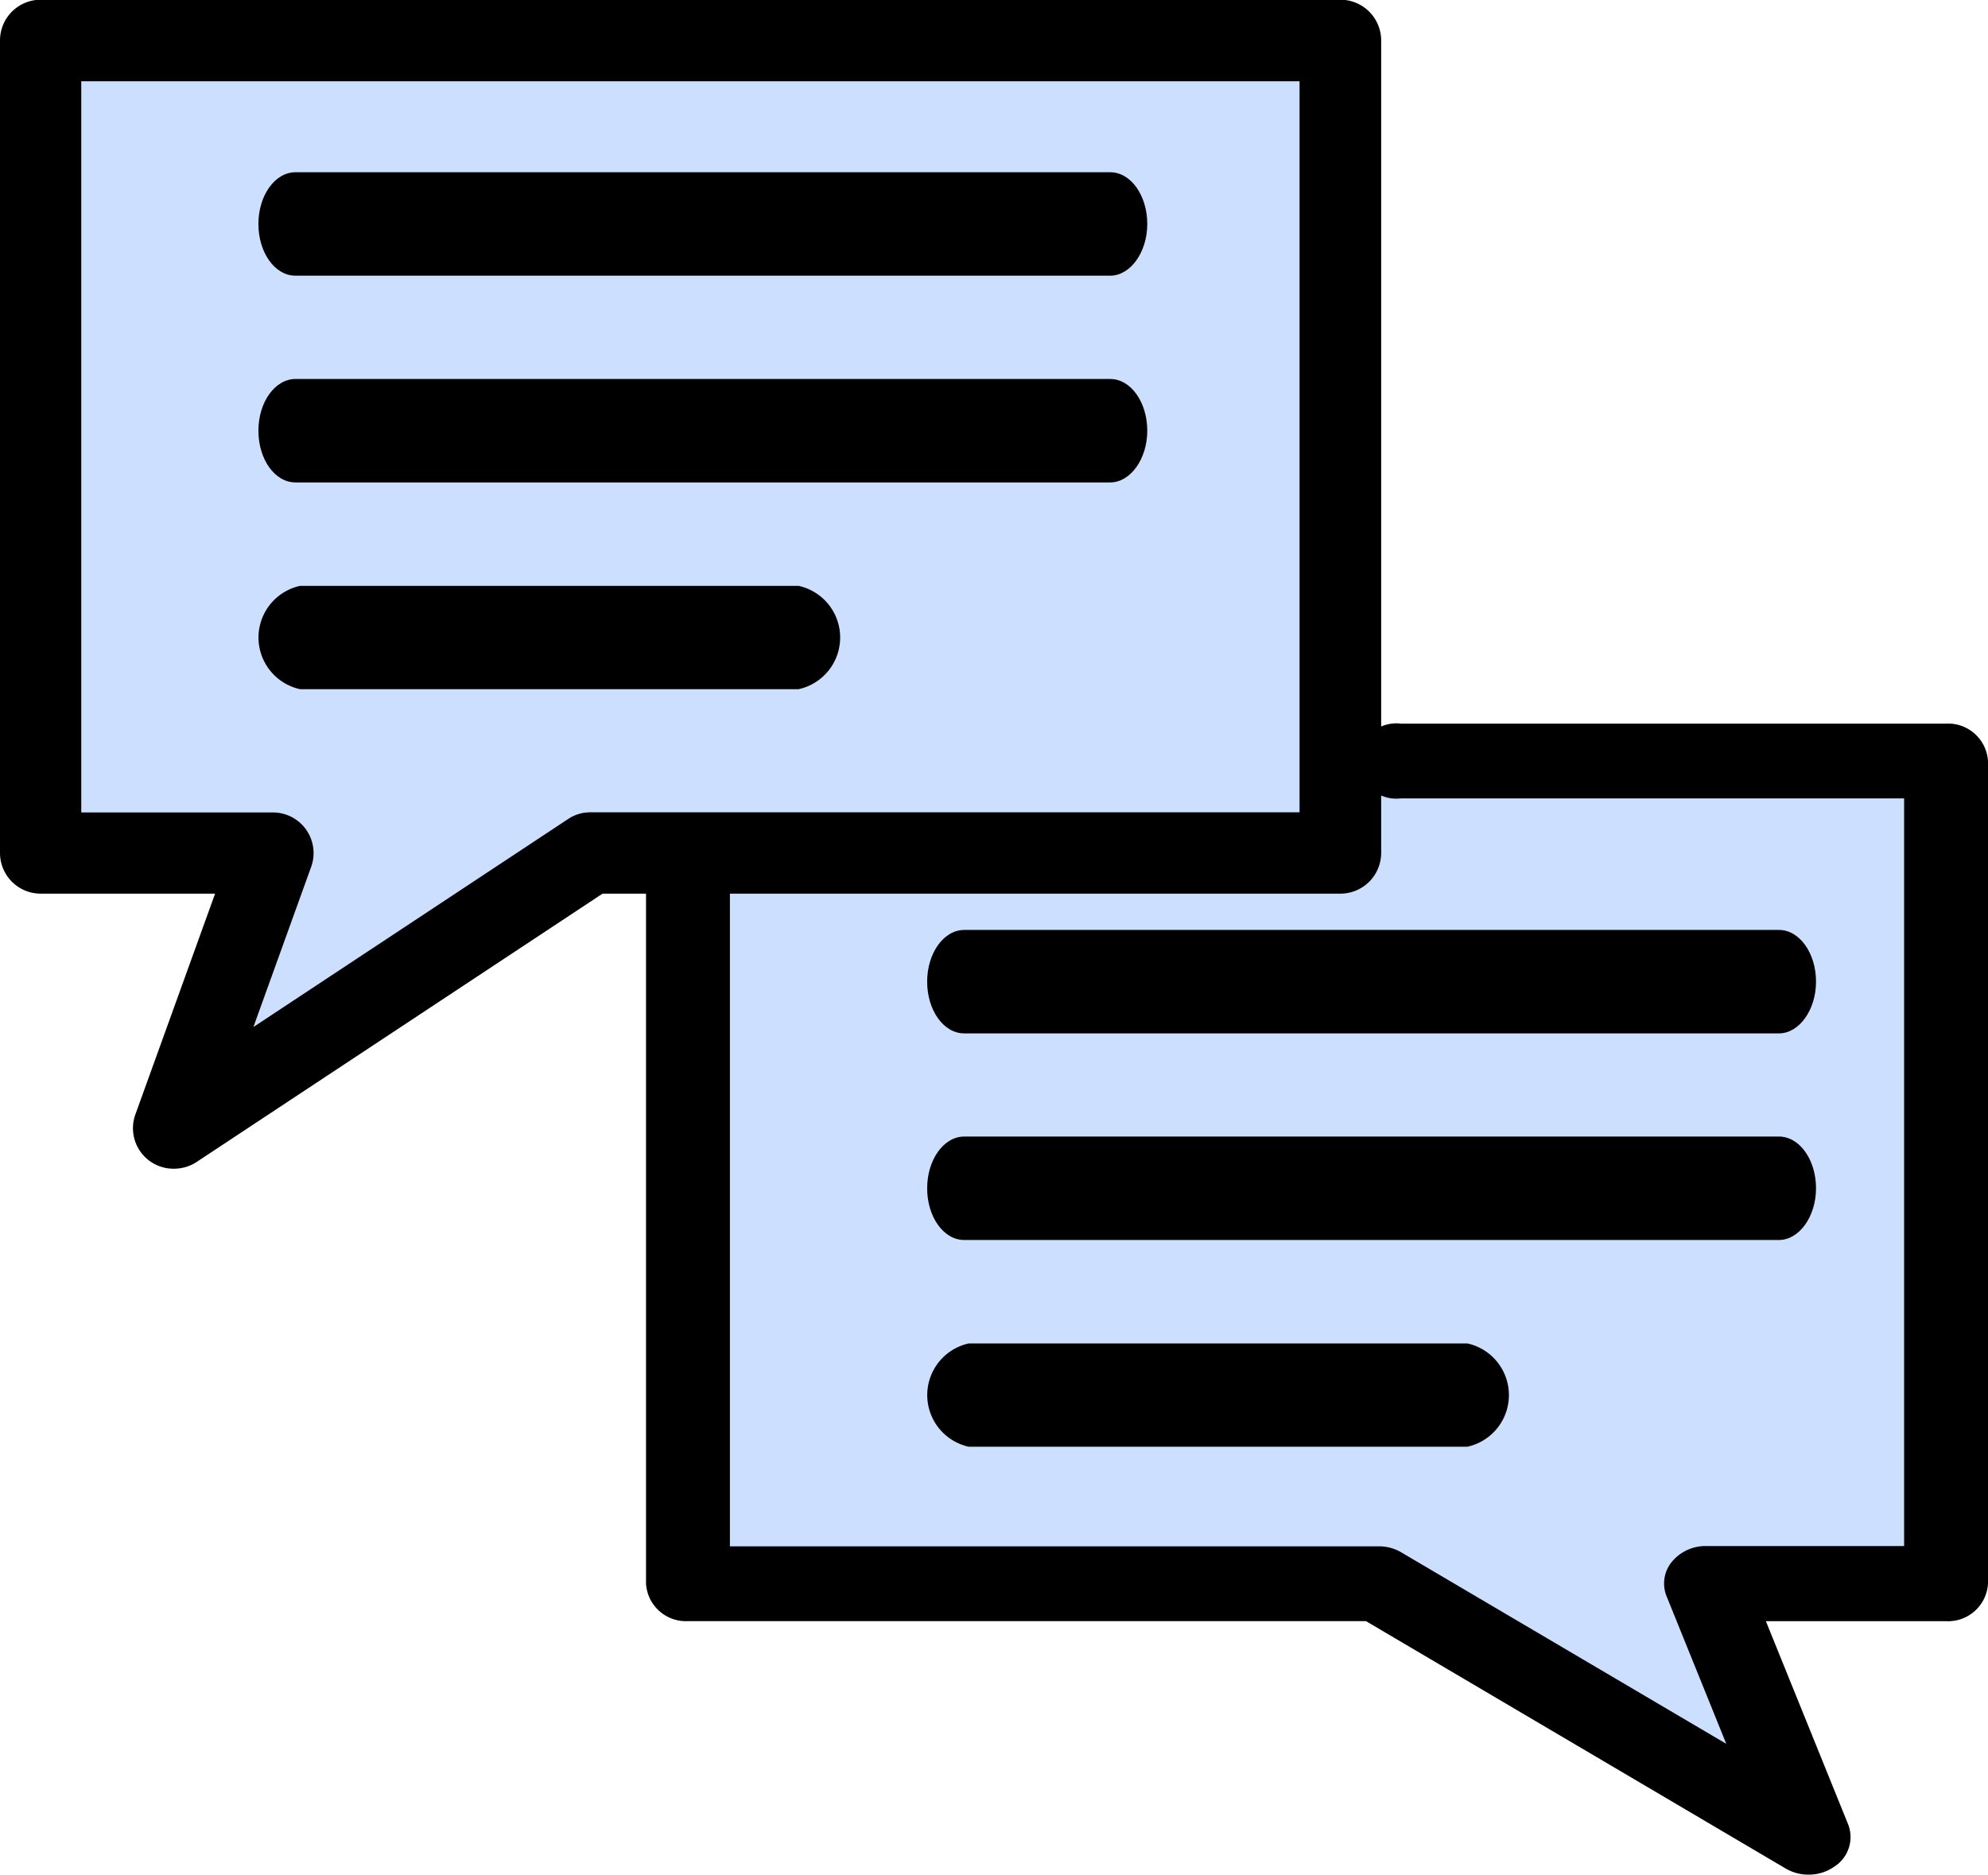 <svg xmlns="http://www.w3.org/2000/svg" width="28.865" height="27.22" viewBox="0 0 28.865 27.22"><path d="M19628.219,18588.443h18.338s.324,11.428,0,11.428h-10.787l-5.705,3.375,1.533-3.859h-3.379Z" transform="translate(-19627.578 -18587.4)" fill="#cddfff"/><path d="M19646.33,18588.443h-17.963s-.318,12.055,0,12.055h10.563l5.59,3.564-1.5-4.072h3.311Z" transform="translate(-19618.344 -18577.436)" fill="#cddfff"/><g transform="translate(-1490 1733)"><g transform="translate(1490 -1731)"><path d="M72.514,12.466a.588.588,0,0,1-.555-.789l1.157-3.205H70.583a.591.591,0,0,1-.59-.59v-11.8a.591.591,0,0,1,.59-.59H89.457a.592.592,0,0,1,.59.59v11.8a.592.592,0,0,1-.59.59H78.742l-5.9,3.9a.6.6,0,0,1-.326.094ZM71.173,7.293h2.784a.59.59,0,0,1,.554.79l-.839,2.326,4.566-3.018a.571.571,0,0,1,.324-.1h10.3V-3.324H71.173Z" transform="translate(-69.993 2.504)"/><path d="M273.556,222.136a.648.648,0,0,1-.335-.089l-6.094-3.592h-9.844a.58.58,0,0,1-.609-.543V207.594a.613.613,0,0,1,1.218,0v9.775h9.418a.633.633,0,0,1,.334.09l4.715,2.778-.866-2.141a.494.494,0,0,1,.074-.5.634.634,0,0,1,.5-.231h2.874V206.509h-7.307a.547.547,0,1,1,0-1.086h7.916a.581.581,0,0,1,.609.543v11.947a.581.581,0,0,1-.609.543h-2.616l1.195,2.952a.509.509,0,0,1-.2.611.64.64,0,0,1-.376.117Z" transform="translate(-247.294 -196.916)"/><path d="M140.7,66.993H128.87c-.3,0-.538-.336-.538-.751s.241-.751.538-.751H140.7c.3,0,.538.339.538.751S140.992,66.993,140.7,66.993Z" transform="translate(-124.58 -64.99)"/><path d="M140.7,113.665H128.87c-.3,0-.538-.336-.538-.751s.241-.751.538-.751H140.7c.3,0,.538.339.538.751S140.992,113.665,140.7,113.665Z" transform="translate(-124.58 -108.66)"/><path d="M136.176,160.325h-7.24a.768.768,0,0,1,0-1.5h7.24a.768.768,0,0,1,0,1.5Z" transform="translate(-124.58 -152.318)"/><path d="M140.7,113.665H128.87c-.3,0-.538-.336-.538-.751s.241-.751.538-.751H140.7c.3,0,.538.339.538.751S140.992,113.665,140.7,113.665Z" transform="translate(-114.87 -97.66)"/><path d="M136.176,160.325h-7.24a.768.768,0,0,1,0-1.5h7.24a.768.768,0,0,1,0,1.5Z" transform="translate(-114.87 -141.318)"/><path d="M140.7,113.665H128.87c-.3,0-.538-.336-.538-.751s.241-.751.538-.751H140.7c.3,0,.538.339.538.751S140.992,113.665,140.7,113.665Z" transform="translate(-114.87 -100.66)"/></g></g></svg>